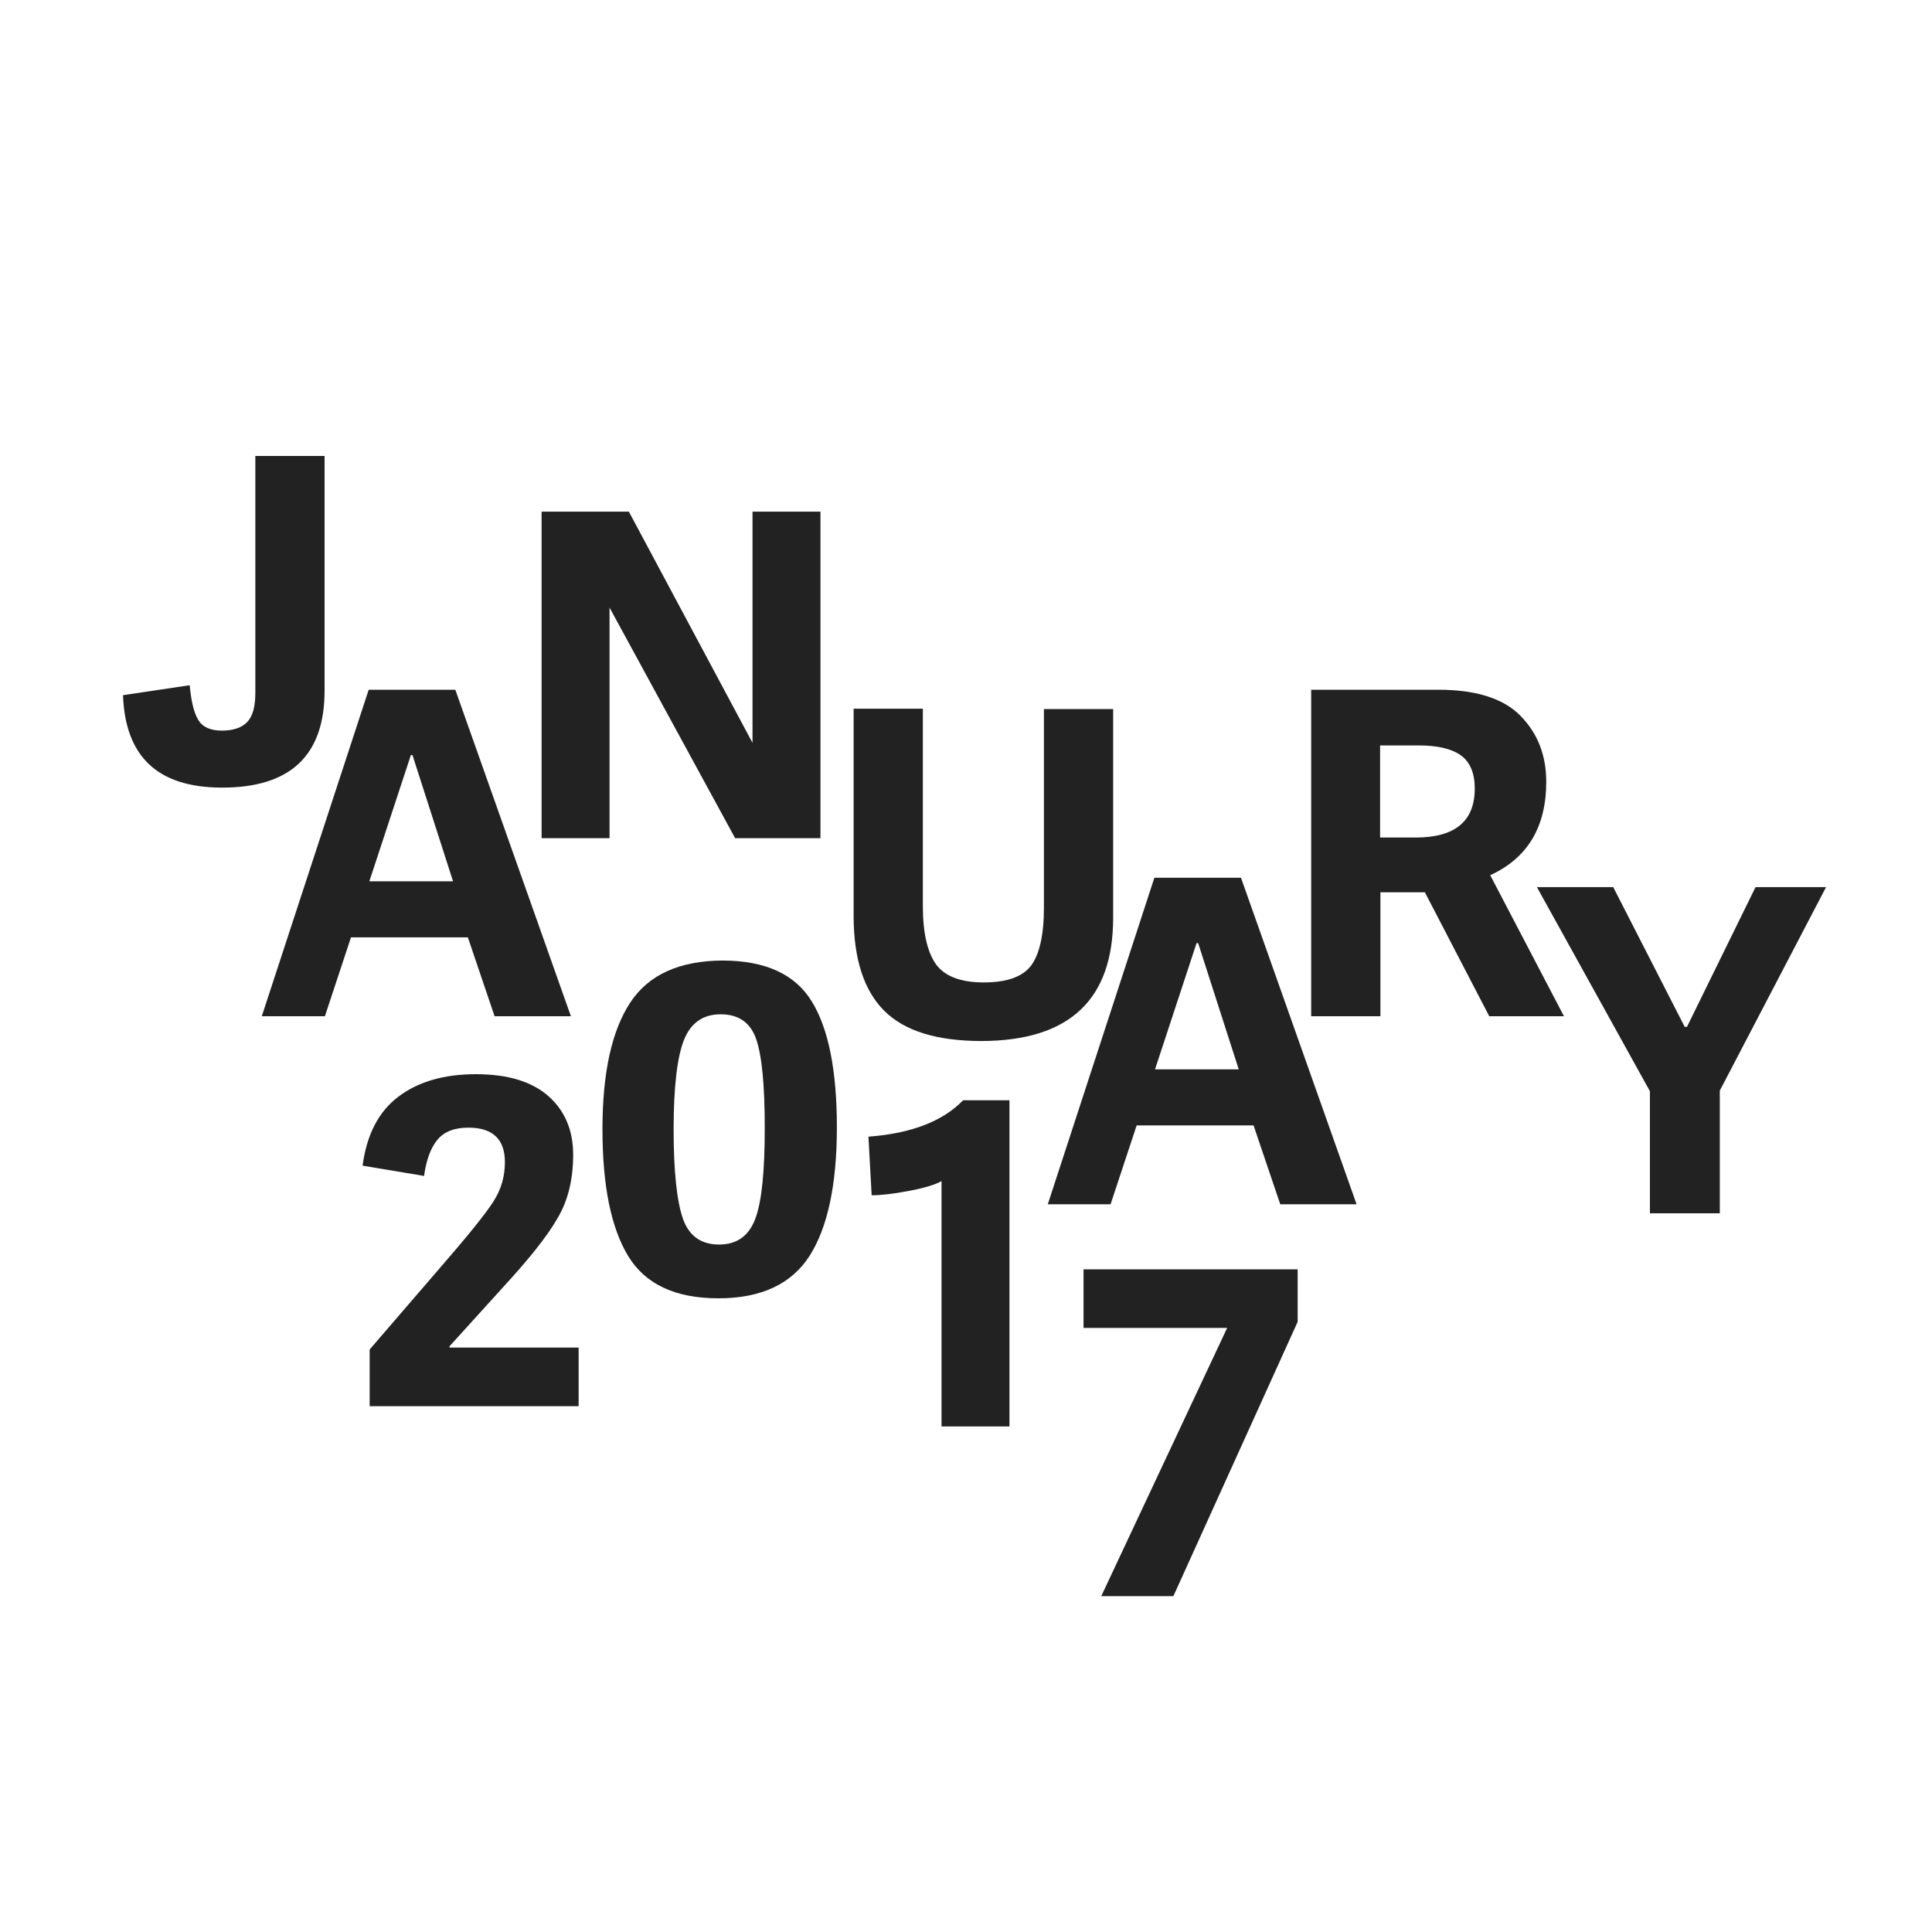 <svg class="Layer_1" xmlns="http://www.w3.org/2000/svg" viewBox="0 0 600 600"><style>.st0{fill:#222}</style><path class="st0" d="M123.7 340.6c6.2-4.7 14.2-7 24.1-7 9.9 0 17.4 2.3 22.5 6.8 5.1 4.5 7.7 10.6 7.7 18.2 0 7.7-1.6 14.3-4.9 19.8-3.2 5.6-8.9 12.7-17 21.5l-16.5 18.2v.4h40.1v18.2h-64.9v-17.6l21.8-25.3c8.6-9.9 14.1-16.7 16.6-20.6s3.6-7.9 3.6-12.3c0-7.1-3.8-10.7-11.3-10.7-4.3 0-7.5 1.2-9.6 3.7-2.1 2.5-3.5 6.2-4.2 11.3l-19.1-3.2c1.3-9.6 4.9-16.7 11.1-21.4zM223.1 403.2c-13.4 0-22.7-4.4-28-13.1-5.3-8.7-8-21.8-8-39.4s2.9-30.6 8.6-39.3c5.7-8.7 15.3-13 28.6-13.1 13.3 0 22.6 4.2 27.8 12.7 5.2 8.4 7.8 21.5 7.8 39.1s-2.8 30.9-8.4 39.8c-5.6 8.8-15 13.3-28.4 13.3zM212.4 323c-2.1 5.3-3.2 14.6-3.2 27.7s1 22.4 2.9 27.8 5.7 8 11.2 8c5.6 0 9.3-2.7 11.3-8.1 2-5.4 2.9-14.8 2.9-28.1 0-13.4-.9-22.6-2.7-27.7-1.8-5.1-5.5-7.6-11-7.6s-9.3 2.7-11.4 8zM313.5 443h-21.1v-76.2c-2.1 1.2-5.6 2.2-10.4 3.1-4.8.9-8.5 1.3-11.3 1.3l-1-18.2c13.4-1 23.1-4.8 29.4-11.3h14.4V443z"/><path d="M336.5 412.4v-18.2H403v16.3l-38.6 85.2H342l39.1-83.3h-44.6z" class="st0 year year--2017"/><path class="st0" d="M79.3 215.1v-73.5h21.5v72.9c0 20.1-10.6 30.1-31.8 30.1-19.9 0-30.1-9.5-30.8-28.7l20.7-3.1c.5 5 1.3 8.6 2.7 10.8 1.3 2.2 3.8 3.3 7.3 3.3s6.2-.9 7.9-2.7c1.7-1.8 2.5-4.8 2.5-9.1zM114.5 214.2h26.9l35.9 101.4h-23.7l-8.3-24.5H109l-8.1 24.5H81.3l33.2-101.4zm26.2 59.5l-12.6-39.2h-.5l-12.9 39.2h26zM254.7 260.3h-26.4l-39-71.6v71.6h-21.1V158.9h27.1l38.4 71.8v-71.8h21.1v101.4zM290.7 299.5c2.7 3.7 7.7 5.6 14.8 5.6s12-1.7 14.7-5.2c2.6-3.5 4-9.5 4-18v-61.7h21.5V285c0 25.5-13.6 38.2-40.8 38.3-13.9 0-24-3.1-30.3-9.4s-9.5-16.1-9.5-29.5v-64.3h21.5v61.3c0 8.3 1.4 14.3 4.1 18.1zM358.5 272.6h26.9L421.3 374h-23.7l-8.3-24.5H353l-8.1 24.5h-19.5l33.1-101.4zm26.2 59.5l-12.6-39.2h-.5l-12.9 39.2h26zM428.7 277.1v38.5h-21.5V214.2h39.4c11.8 0 20.3 2.7 25.6 8.1 5.3 5.4 8 12.2 8 20.5 0 14-5.8 23.7-17.4 29l22.9 43.8h-23.2l-20-38.5h-13.8zm0-17h11c12.2 0 18.3-5.1 18.3-15.2 0-4.7-1.4-8.2-4.3-10.3-2.9-2.1-7.3-3.1-13.2-3.1h-11.9v28.6z"/><path class="st0" d="M533.9 376.8h-21.5v-37.9l-35.1-63.4H501l22.2 43.4h.7l21.3-43.4h21.9l-33 63.2v38.1z"/></svg>